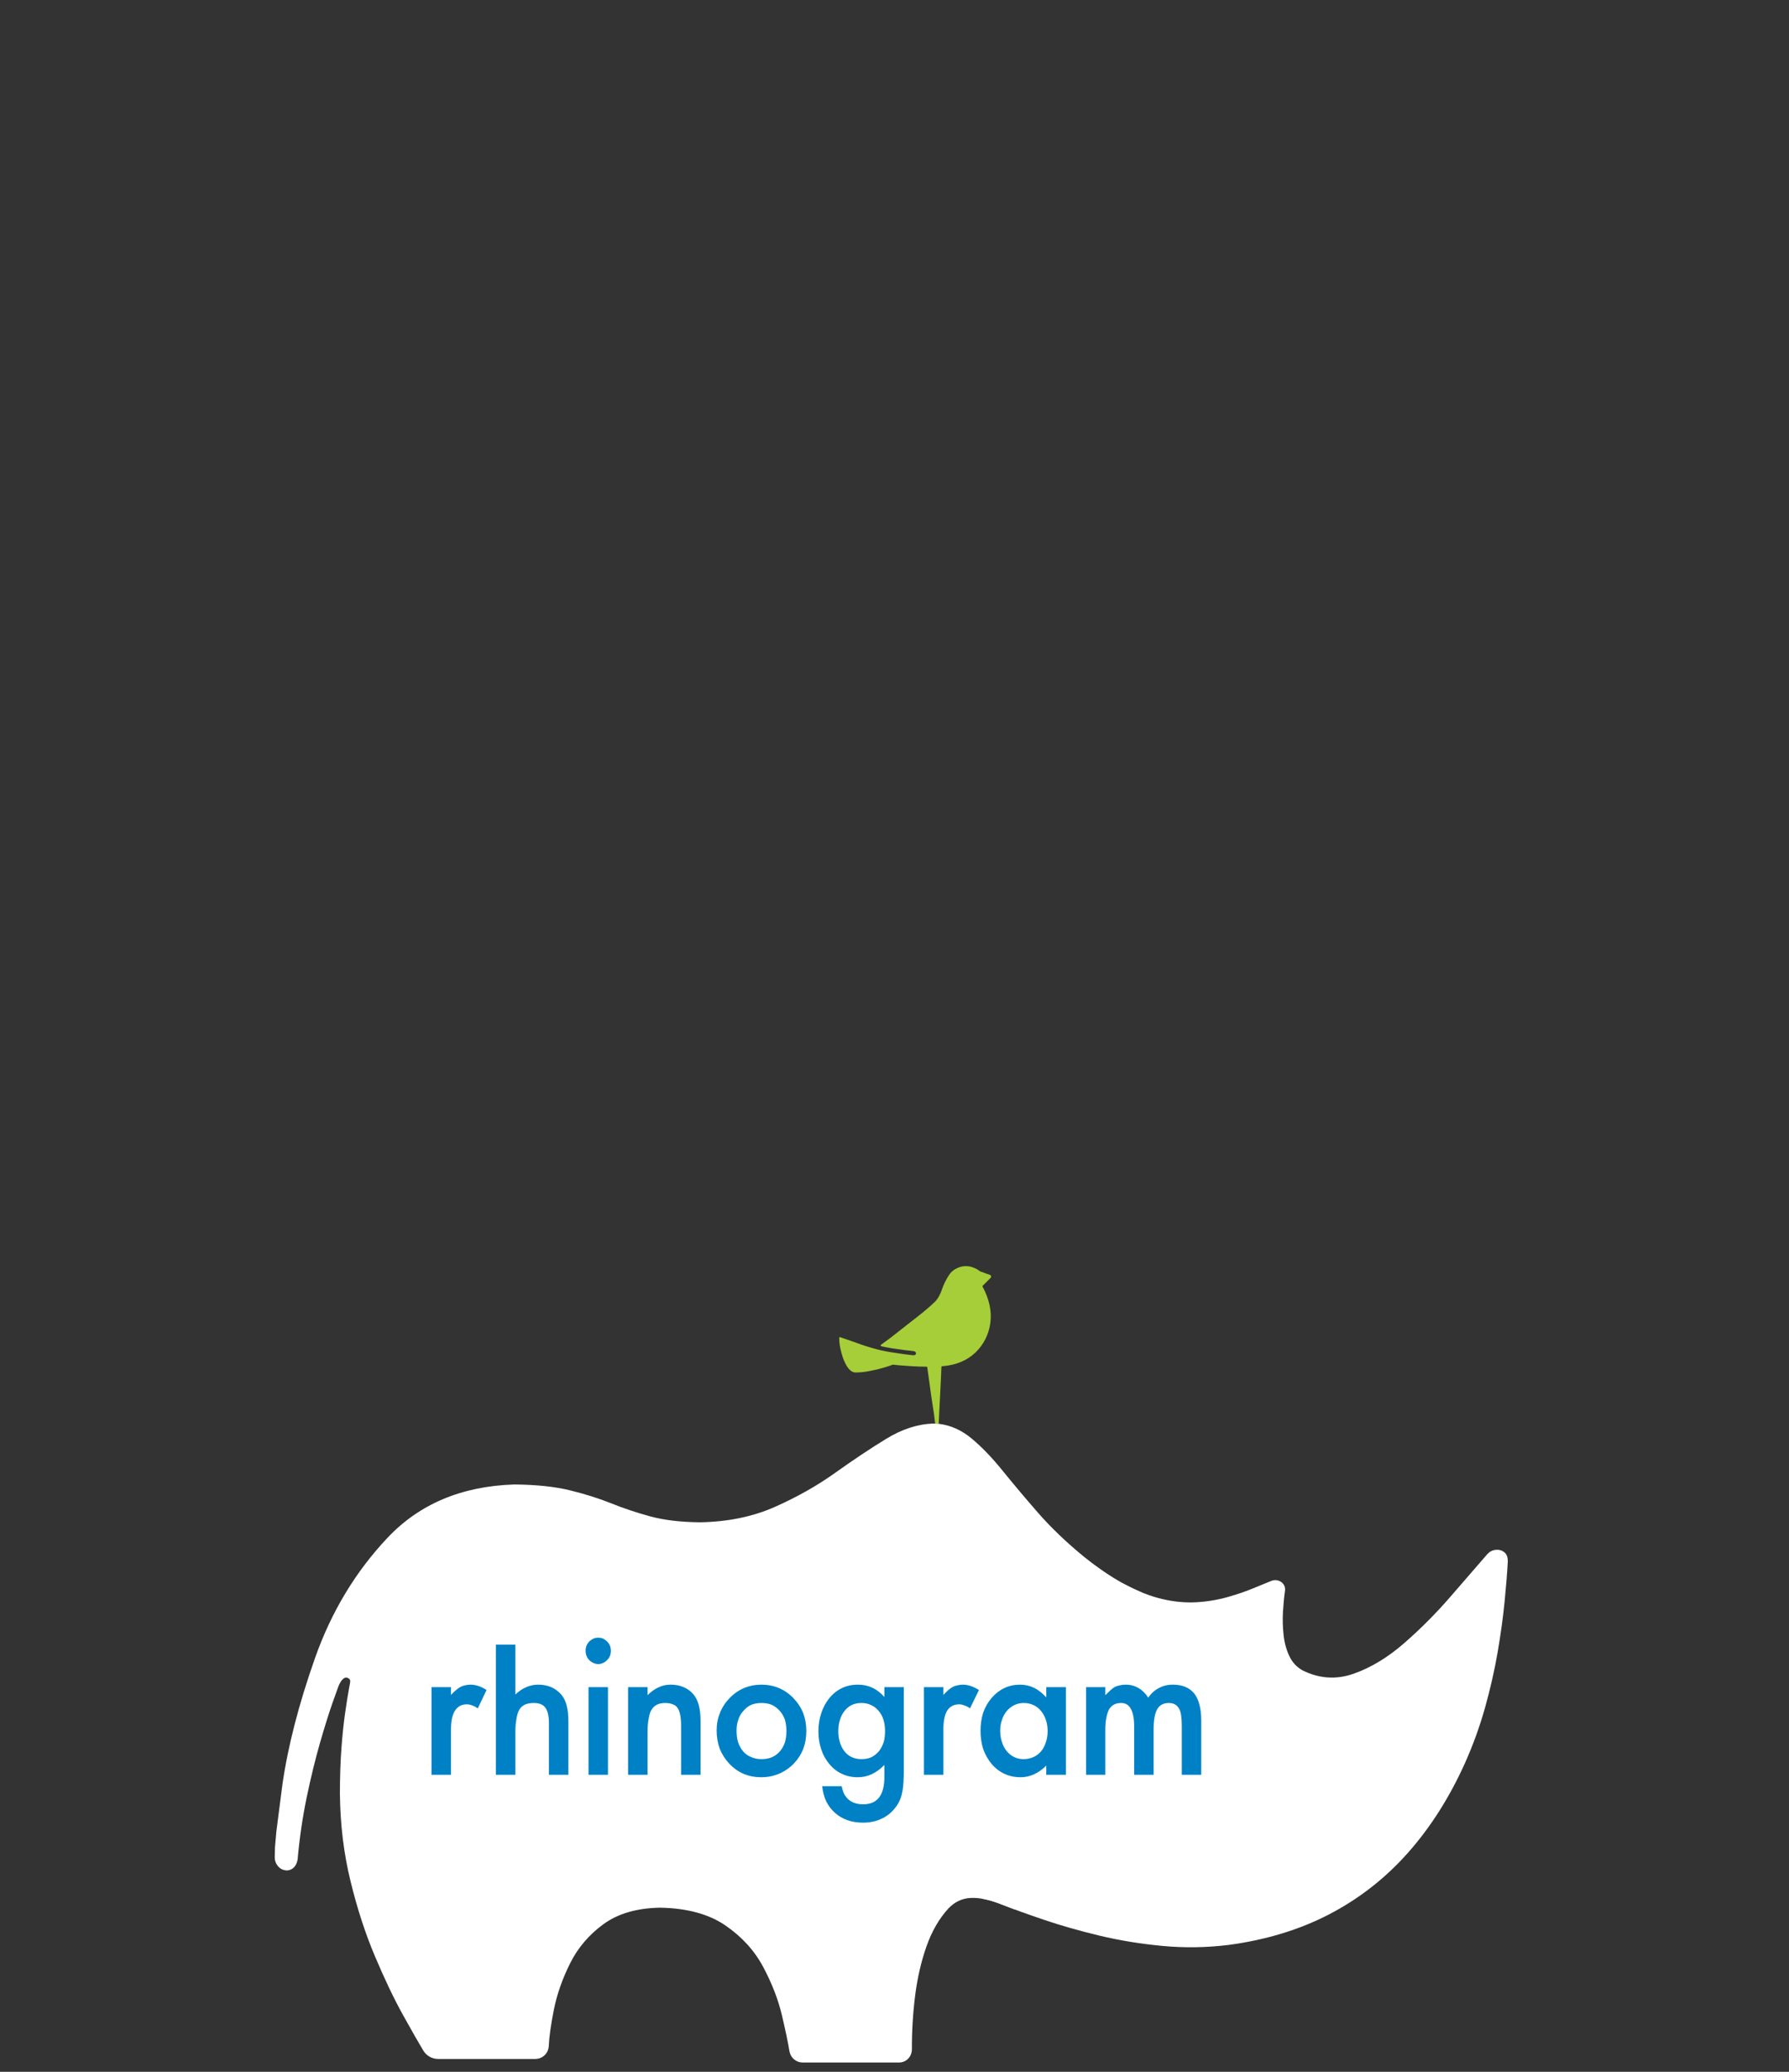
<svg xmlns="http://www.w3.org/2000/svg" version="1.1" xmlns:xlink="http://www.w3.org/1999/xlink" preserveAspectRatio="none" x="0px" y="0px" width="760px" height="880px" viewBox="614 10 760 880">
<rect x="614" y="10" width="760" height="880" fill="#333333" stroke="none"/>
<defs>


<g id="Symbol_6_0_Layer0_0_FILL">
<path fill="#a6ce38" stroke="none" d="
M 955 467
Q 954.95 467.05 954.95 467.15 954.95 468.65 955.45 470.45 955.9 472.2 956.7 473.5 957.55 474.8 958.55 474.85 960.2 474.85 961.85 474.5 963.5 474.2 964.8 473.8 966.15 473.4 966.8 473.15 966.85 473.15 966.85 473.1 966.9 473.1 966.95 473.1
L 968.45 473.25
Q 969.65 473.35 971.25 473.45 972.9 473.55 974.45 473.55 974.55 473.55 974.6 473.6 974.65 473.65 974.65 473.75
L 975 476.25
Q 975.25 478.1 975.55 480.25 975.9 482.45 976.15 484.15
L 976.4 486.25
Q 976.6 486.25 976.8 486.3 977 486.3 977.2 486.3
L 977.3 484.15
Q 977.4 482.45 977.5 480.2 977.6 478 977.7 476.15
L 977.8 473.65
Q 977.8 473.55 977.85 473.5 977.9 473.45 978 473.45 982.55 473.1 985.4 470.4 988.2 467.7 988.75 463.75 989.25 459.8 987 455.65 987 455.6 987 455.55 987 455.5 987.05 455.45
L 988.75 453.75
Q 988.95 453.55 988.9 453.3 988.85 453.1 988.6 453 988.15 452.85 987.7 452.7 987.25 452.5 986.6 452.3
L 986.4 452.2 986.05 451.95
Q 985.55 451.6 984.7 451.3 983.85 451 982.7 451.1 980.55 451.5 979.55 453 978.55 454.5 977.95 456.2 977.4 457.9 976.5 458.9 975.55 459.85 973.8 461.3 972 462.75 970.05 464.25 968.1 465.8 966.55 467 964.95 468.2 964.3 468.65 964.15 468.75 964.25 468.85 964.3 468.95 964.45 469 965.3 469.2 966.8 469.45 968.25 469.65 969.65 469.85
L 971.45 470.05
Q 971.9 470.1 972.05 470.35 972.2 470.6 972.05 470.8 971.9 471 971.5 471 969.5 470.8 967.4 470.45 965.25 470.15 963.5 469.7 960.85 469 958.9 468.25 956.9 467.55 955.15 466.95 955.05 466.95 955 467 Z"/>
</g>

<g id="Symbol_7_0_Layer0_0_FILL">
<path fill="#FFFFFF" stroke="none" d="
M 1336.05 565.75
Q 1325.55 541.3 1309.5 520 1293.45 498.7 1270.9 480.6 1253.5 473.35 1234.6 461.75 1215.75 450.15 1194.95 433.55 1158.6 403.8 1132.1 373.4 1105.65 343 1084.5 316.85 1063.35 290.7 1043 273.75 1022.65 256.75 998.6 253.85 997.45 253.75 996.2 253.65 995 253.55 993.8 253.55 993.15 253.5 992.55 253.5 991.95 253.5 991.3 253.5 959.55 254.5 927.35 274.3 895.15 294.05 858.65 320.1 822.2 346.1 777.65 365.85 733.1 385.65 676.65 386.65 637.3 386.25 609.55 378.7 581.85 371.15 557.05 361.15 532.25 351.2 501.65 343.65 471.1 336.05 426.1 335.65 319.7 339.05 255 407.7 190.3 476.35 157.4 569.65 124.5 662.95 113.4 740.3
L 105.25 803.55 103.4 824.55 103.05 838.5
Q 103.15 845.3 107.35 850.25 111.5 855.25 118.25 856.05 121 856.3 124.2 855.1 127.45 853.9 130.1 850.65 132.75 847.35 133.9 841.5 137.7 798.4 146.1 757.8 154.55 717.25 164.05 684.2 173.6 651.2 180.75 630.75
L 189.05 607.6
Q 190.1 604.75 191.95 601.85 193.75 598.85 196.15 597.15 198.55 595.45 201.25 596.4 205.05 597.95 204.85 601 204.7 604.05 203.65 608.35 200.8 623.9 197.9 644.25 195 664.65 193 691.3 191 718 190.95 752.5 191.55 814.5 205.2 870.3 218.8 926.1 238.3 972.05 257.75 1018.05 275.8 1050.6 293.85 1083.15 303.25 1098.7 306.45 1104.15 311.8 1107.2 317.15 1110.25 323.5 1110.3
L 454.35 1110.3
Q 461.75 1110.15 466.85 1105.4 471.95 1100.65 472.6 1093.3 473.45 1074.05 479.6 1043.4 485.75 1012.8 501.35 981.45 516.95 950.1 546.2 928.65 575.5 907.2 622.55 906.3 677.5 907.3 710.9 930.3 744.35 953.3 761.95 986.5 779.55 1019.65 787 1051.15 794.4 1082.6 797.35 1100.55 798.75 1107 803.65 1111 808.5 1115 815.15 1115.1
L 944.95 1115.1
Q 952.4 1114.9 957.25 1109.95 962.15 1105 962.35 1097.5 962.2 1061.35 966.65 1025.4 971.15 989.45 981.95 958.7 992.75 927.95 1011.6 907.35 1024.4 893.9 1041.95 893.15 1059.5 892.45 1083.1 901.85 1086.9 903.35 1091.1 904.9 1095.25 906.5 1099.7 908.2 1102.15 908.65 1104.4 909 1106.65 909.4 1108.65 909.75 1122.45 912.1 1136.1 913.9 1149.75 915.7 1163.5 915.75 1177.25 915.8 1191.45 912.95 1221.2 906.7 1246.05 894.95 1270.85 883.15 1291.7 865.45 1312.5 847.75 1330.3 823.75 1340.5 810.05 1346.65 797.6 1352.85 785.15 1356.4 772.25 1359.95 759.35 1362.2 744.35 1362.25 743.75 1362.35 743.2
L 1362.55 742.05
Q 1362.65 737.7 1362.9 734
L 1363.25 729.05
Q 1365.05 713.65 1364.35 699.95 1363.6 686.3 1361.55 672.7 1359.5 659.15 1357.2 644.1 1354.15 622.8 1348.95 603.25 1343.75 583.65 1336.05 565.75 Z"/>
</g>

<g id="Symbol_8_0_Layer0_0_FILL">
<path fill="#FFFFFF" stroke="none" d="
M 1465.55 478.95
Q 1466.15 473.85 1463.5 470.2 1460.85 466.55 1456.45 465.2 1452.05 463.85 1447.4 465.55 1436 470.25 1421.05 476.3 1406.1 482.4 1388.35 487.4 1366.75 493.45 1344.9 494.5 1323.05 495.55 1299.85 490.1 1276.7 484.65 1251.05 471.15 1247.3 469.7 1244.45 468.45 1241.6 467.2 1240.05 466.3 1221.55 456.15 1201.35 449.15 1181.15 442.1 1160.9 438.85 1143.2 436.05 1127.7 435.95 1112.25 435.9 1096.9 437.95 1081.5 439.95 1064.05 443.55 1046.3 447.1 1033.8 453.5 1021.35 459.9 1010.85 469.3 1000.35 478.65 988.65 491.2 982.15 498 974.2 508.15 966.25 518.25 959.65 529.2 953.1 540.15 950.7 549.4 948.65 557.8 946.7 566.3 944.75 574.8 942.9 583.4 940.3 595.35 937.95 607.3 935.65 619.25 933.75 631.1 931.15 646.7 928 662.65 924.85 678.65 922.7 694.7 920.55 710.75 921 726.6 921.4 740.4 922.2 751.9 923.05 763.4 926.05 774.5 929 785.55 935.85 798.05
L 936 798.35
Q 946.6 817.3 958.85 830.6 971.1 843.9 985.85 854.6 1000.6 865.25 1018.75 876.3 1023.8 879.4 1028.55 881.75 1033.25 884.1 1038.2 886.45 1041.05 887.3 1044.55 888.65 1048.05 890.05 1051.05 891.3 1054.05 892.55 1055.3 893.15
L 1056.3 893.55
Q 1057 893.9 1058 894.35 1063.75 895.45 1070 897.3 1076.3 899.2 1083.1 901.85 1106.65 911.2 1140.6 922.7 1174.55 934.2 1215.35 944 1256.2 953.75 1300.45 957.9 1344.7 962 1388.95 956.6 1465.15 946.5 1525.5 915.05 1585.8 883.6 1631.2 832.45 1676.6 781.3 1707.9 712.1 1724.45 675.15 1735.25 636.8 1746 598.4 1752.3 561.9 1758.55 525.4 1761.65 494 1764.75 462.6 1766 439.6 1766.2 430.95 1761.3 427.05 1756.4 423.1 1749.85 423.75 1743.25 424.4 1738.5 429.45 1717.05 454.2 1688.35 487.3 1659.7 520.4 1626.5 549.4 1593.3 578.4 1558.3 590.75 1523.35 603.15 1489.4 586.45 1477.35 579.75 1471.35 567 1465.3 554.2 1463.6 538.45 1461.9 522.7 1462.8 507.05 1463.75 491.4 1465.55 478.95 Z"/>
</g>

<g id="Symbol_10_0_Layer0_0_FILL">
<path fill="#0081C6" stroke="none" d="
M 1005.65 543.5
L 1001.25 543.5 1001.25 545.8
Q 999.95 544.35 998.5 543.65 997.05 542.95 995.4 542.95 993.5 542.95 991.9 543.7 990.3 544.45 989.05 545.9 987.8 547.35 987.15 549.2 986.55 551.05 986.55 553.25 986.55 555.5 987.15 557.35 987.8 559.2 989.05 560.7 990.35 562.2 991.95 562.9 993.55 563.65 995.5 563.65 997.05 563.65 998.5 563 999.95 562.35 1001.25 561.05
L 1001.25 563.1 1005.65 563.1 1005.65 543.5
M 1001.55 553.35
Q 1001.55 554.7 1001.15 555.85 1000.8 557 1000.05 557.9 999.3 558.75 998.35 559.15 997.35 559.6 996.15 559.6 995.05 559.6 994.1 559.15 993.15 558.7 992.4 557.8 991.7 556.95 991.35 555.8 990.95 554.65 990.95 553.25 990.95 551.9 991.35 550.8 991.7 549.7 992.45 548.8 993.2 547.95 994.15 547.5 995.1 547.05 996.2 547.05 997.4 547.05 998.35 547.5 999.3 547.9 1000.05 548.8 1000.8 549.7 1001.15 550.8 1001.55 551.95 1001.55 553.35
M 980.35 543.45
Q 979.9 543.7 979.35 544.15 978.85 544.6 978.25 545.25
L 978.25 543.5 973.9 543.5 973.9 563.1 978.25 563.1 978.25 552.95
Q 978.25 550.15 979.1 548.75 980 547.35 981.8 547.35 982.35 547.35 982.95 547.6 983.6 547.8 984.2 548.25
L 986.2 544.15
Q 985.25 543.55 984.35 543.25 983.45 542.95 982.6 542.95 981.95 542.95 981.4 543.1 980.85 543.2 980.35 543.45
M 1016.6 543.45
Q 1016.15 543.7 1015.65 544.15 1015.1 544.65 1014.45 545.3
L 1014.45 543.5 1010.15 543.5 1010.15 563.1 1014.45 563.1 1014.45 553
Q 1014.45 551.45 1014.7 550.3 1014.9 549.2 1015.3 548.45 1015.75 547.75 1016.4 547.4 1017.05 547.05 1018 547.05 1019.45 547.05 1020.15 548.35 1020.9 549.65 1020.9 552.25
L 1020.9 563.1 1025.25 563.1 1025.25 553
Q 1025.25 551.4 1025.45 550.3 1025.65 549.15 1026.05 548.45 1026.45 547.75 1027.1 547.4 1027.75 547.05 1028.65 547.05 1029.45 547.05 1030 547.35 1030.55 547.65 1030.9 548.25 1031.25 548.8 1031.4 549.8 1031.55 550.8 1031.55 552.2
L 1031.55 563.1 1035.9 563.1 1035.9 551
Q 1035.9 546.95 1034.35 544.95 1032.75 542.95 1029.55 542.95 1027.8 542.95 1026.45 543.7 1025.05 544.4 1024.05 545.85 1023.1 544.4 1021.85 543.7 1020.6 542.95 1019 542.95 1018.3 542.95 1017.7 543.1 1017.1 543.2 1016.6 543.45
M 920.15 543.5
Q 918.9 542.95 917.25 542.95 915.8 542.95 914.55 543.55 913.25 544.15 912.1 545.3
L 912.1 543.5 907.75 543.5 907.75 563.1 912.1 563.1 912.1 553.65
Q 912.1 551.8 912.35 550.55 912.55 549.25 913 548.55 913.45 547.8 914.25 547.4 915 547.05 916.05 547.05 917.05 547.05 917.75 547.35 918.45 547.6 918.8 548.15 919.2 548.7 919.4 549.7 919.6 550.7 919.6 552.15
L 919.6 563.1 923.95 563.1 923.95 551.1
Q 923.95 549 923.55 547.5 923.15 546.05 922.35 545.1 921.45 544.05 920.15 543.5
M 903.25 543.5
L 898.9 543.5 898.9 563.1 903.25 563.1 903.25 543.5
M 900 538.1
Q 900.5 538.35 901.1 538.35 901.65 538.35 902.15 538.1 902.65 537.9 903.05 537.45 903.5 537.05 903.7 536.5 903.9 536 903.9 535.4 903.9 534.75 903.7 534.25 903.5 533.75 903.05 533.3 902.65 532.9 902.15 532.65 901.65 532.45 901.05 532.45 900.5 532.45 900 532.65 899.5 532.9 899.05 533.3 898.65 533.75 898.45 534.25 898.25 534.75 898.25 535.35 898.25 536 898.45 536.5 898.65 537.05 899.05 537.45 899.5 537.9 900 538.1
M 941.45 543.7
Q 939.65 542.95 937.55 542.95 935.5 542.95 933.7 543.7 931.9 544.45 930.45 545.95 929 547.45 928.3 549.25 927.55 551.05 927.55 553.15 927.55 555.4 928.25 557.3 929 559.15 930.4 560.65 931.85 562.15 933.6 562.9 935.4 563.65 937.5 563.65 939.6 563.65 941.4 562.9 943.25 562.15 944.7 560.7 946.15 559.2 946.9 557.35 947.6 555.5 947.6 553.3 947.6 551.15 946.9 549.3 946.15 547.45 944.7 545.95 943.25 544.45 941.45 543.7
M 943.15 553.35
Q 943.15 554.75 942.8 555.9 942.4 557.05 941.65 557.9 940.9 558.75 939.85 559.2 938.85 559.6 937.55 559.6 936.3 559.6 935.3 559.15 934.25 558.75 933.5 557.9 932.75 557 932.35 555.85 932 554.7 932 553.25 932 551.85 932.4 550.75 932.75 549.65 933.55 548.8 934.3 547.9 935.3 547.45 936.35 547.05 937.55 547.05 938.85 547.05 939.85 547.45 940.85 547.9 941.65 548.8 942.4 549.65 942.8 550.75 943.15 551.9 943.15 553.35
M 962.4 543.65
Q 960.9 542.95 959.15 542.95 957.1 542.95 955.5 543.75 953.85 544.55 952.6 546.15 951.45 547.65 950.9 549.45 950.3 551.3 950.3 553.4 950.3 555.6 950.95 557.45 951.55 559.3 952.8 560.75 954 562.2 955.6 562.9 957.15 563.65 959.1 563.65 960.8 563.65 962.25 562.95 963.75 562.25 965.05 560.9
L 965.05 563.65
Q 965.05 566.65 963.85 568.2 962.65 569.7 960.3 569.7 959 569.7 958 569.25 957 568.8 956.35 567.85 956.05 567.5 955.85 566.9 955.65 566.35 955.5 565.65
L 951.15 565.65
Q 951.35 567.55 952.05 569.05 952.8 570.55 954.05 571.65 955.25 572.7 956.8 573.25 958.35 573.8 960.25 573.8 962.5 573.8 964.25 573 966 572.25 967.25 570.75 967.95 569.95 968.4 569 968.85 568.05 969.05 566.95 969.15 566.55 969.2 566.05 969.25 565.6 969.3 565.05 969.35 564.55 969.35 563.95 969.4 563.3 969.4 562.6
L 969.4 543.5 965.05 543.5 965.05 545.7
Q 963.85 544.35 962.4 543.65
M 965.2 553.35
Q 965.2 554.7 964.9 555.8 964.55 556.85 963.9 557.75 963.15 558.65 962.2 559.15 961.2 559.6 959.95 559.6 958.7 559.6 957.75 559.15 956.75 558.7 956.05 557.75 955.4 556.9 955.1 555.8 954.75 554.7 954.75 553.35 954.75 552 955.1 550.9 955.4 549.8 956.05 548.95 956.75 548 957.75 547.5 958.7 547.05 959.95 547.05 961.1 547.05 962.05 547.5 963 547.9 963.75 548.8 964.5 549.65 964.85 550.8 965.2 551.9 965.2 553.35
M 887.65 542.95
Q 886.25 542.95 885 543.5 883.7 544.05 882.55 545.15
L 882.55 534 878.2 534 878.2 563.1 882.55 563.1 882.55 553.6
Q 882.55 551.8 882.8 550.55 883 549.25 883.45 548.5 883.9 547.8 884.7 547.4 885.55 547.05 886.65 547.05 887.55 547.05 888.2 547.3 888.85 547.55 889.25 548.1 889.65 548.65 889.85 549.5 890.05 550.35 890.05 551.5
L 890.05 563.1 894.4 563.1 894.4 551.1
Q 894.4 549.05 894 547.55 893.6 546.05 892.75 545.1 891.8 544.05 890.55 543.5 889.25 542.95 887.65 542.95
M 868.15 543.5
L 863.8 543.5 863.8 563.1 868.15 563.1 868.15 552.95
Q 868.15 550.15 869.05 548.75 869.95 547.35 871.7 547.35 872.3 547.35 872.9 547.6 873.5 547.8 874.15 548.25
L 876.1 544.15
Q 875.2 543.55 874.3 543.25 873.4 542.95 872.5 542.95 871.85 542.95 871.3 543.1 870.75 543.2 870.3 543.45 869.8 543.7 869.3 544.15 868.75 544.6 868.15 545.25
L 868.15 543.5 Z"/>
</g>
</defs>



<g transform="matrix( 1.9, 0, 0, 1.9, -843.9,-309.25) ">
<g transform="matrix( 1, 0, 0, 1, 0,0) ">
<use xlink:href="#Symbol_6_0_Layer0_0_FILL"/>
</g>
</g>

<g transform="matrix( 0.315, 0, 0, 0.315, 698.25,534.8) ">
<g transform="matrix( 1, 0, 0, 1, 0,0) ">
<use xlink:href="#Symbol_7_0_Layer0_0_FILL"/>
</g>
</g>

<g transform="matrix( 0.315, 0, 0, 0.315, 698.25,534.8) ">
<g transform="matrix( 1, 0, 0, 1, 0,0) ">
<use xlink:href="#Symbol_8_0_Layer0_0_FILL"/>
</g>
</g>

<g transform="matrix( 1.9, 0, 0, 1.9, -843.9,-306.05) ">
<g transform="matrix( 1, 0, 0, 1, 0,0) ">
<use xlink:href="#Symbol_10_0_Layer0_0_FILL"/>
</g>
</g>
</svg>

